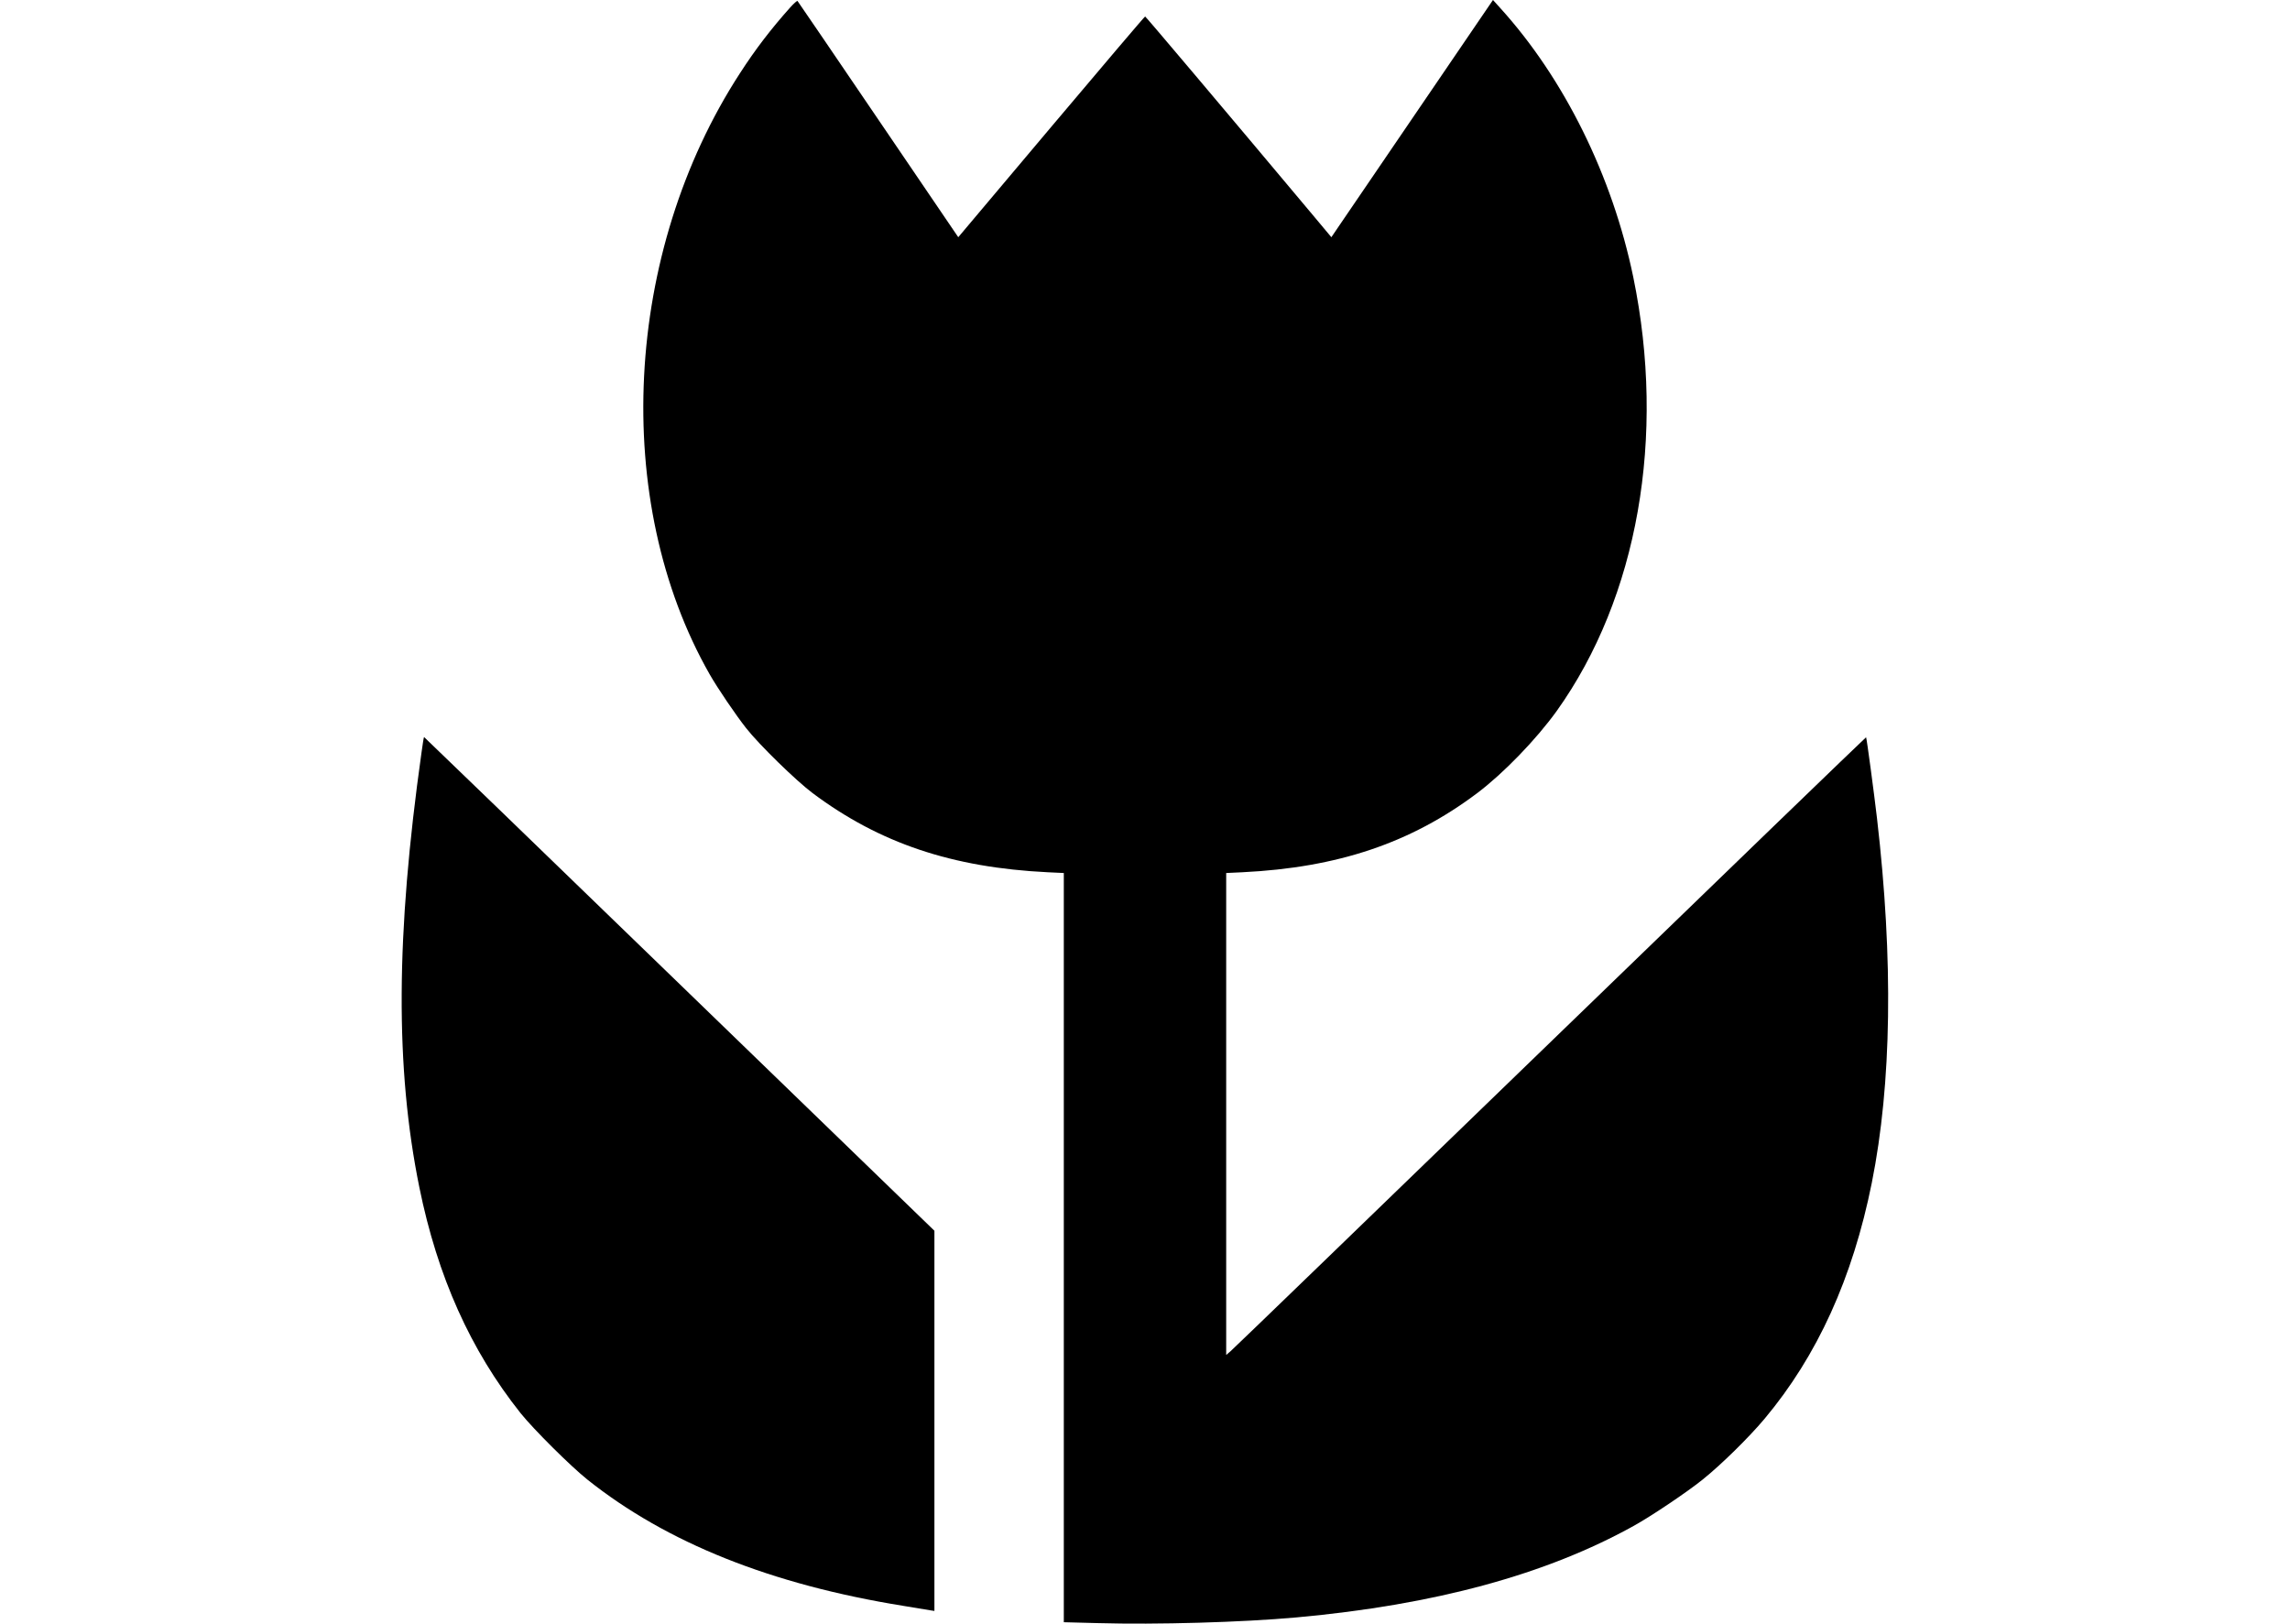 <?xml version="1.0" standalone="no"?>
<!DOCTYPE svg PUBLIC "-//W3C//DTD SVG 20010904//EN"
 "http://www.w3.org/TR/2001/REC-SVG-20010904/DTD/svg10.dtd">
<svg version="1.0" xmlns="http://www.w3.org/2000/svg"
 width="55px" height="39px" viewBox="0 0 1172 1280"
 preserveAspectRatio="xMidYMid meet">
<g transform="translate(0,1280) scale(0.1,-0.1)"
fill="#000000" stroke="none">
<path d="M3064 12742 c-151 -169 -274 -329 -396 -518 -919 -1413 -1018 -3373
-240 -4739 62 -109 206 -321 288 -425 104 -132 393 -414 525 -513 527 -394
1099 -586 1852 -623 l127 -6 0 -2953 0 -2953 268 -7 c465 -13 1135 6 1567 45
1090 99 1968 338 2660 723 137 76 417 264 540 363 146 117 364 331 489 480
416 497 694 1108 845 1859 157 783 171 1756 41 2875 -22 189 -81 633 -86 638
-1 2 -1122 -1080 -2490 -2405 -1368 -1324 -2502 -2421 -2521 -2436 l-33 -28 0
1899 0 1900 128 6 c752 37 1327 230 1851 624 207 156 465 423 627 648 639 895
862 2163 603 3419 -165 798 -545 1567 -1050 2123 l-56 62 -584 -857 c-321
-472 -608 -893 -637 -935 l-53 -78 -132 158 c-722 861 -1331 1582 -1336 1582
-4 0 -337 -392 -740 -870 l-733 -870 -630 927 c-347 511 -633 931 -637 935 -3
4 -29 -19 -57 -50z"/>
<path d="M157 6868 c-203 -1439 -208 -2488 -17 -3428 143 -703 403 -1283 798
-1780 103 -128 392 -416 527 -524 625 -498 1448 -827 2490 -995 105 -17 202
-33 218 -36 l27 -4 0 1498 0 1499 -2010 1946 c-1105 1070 -2011 1946 -2013
1946 -2 0 -11 -55 -20 -122z"/>
</g>
</svg>
